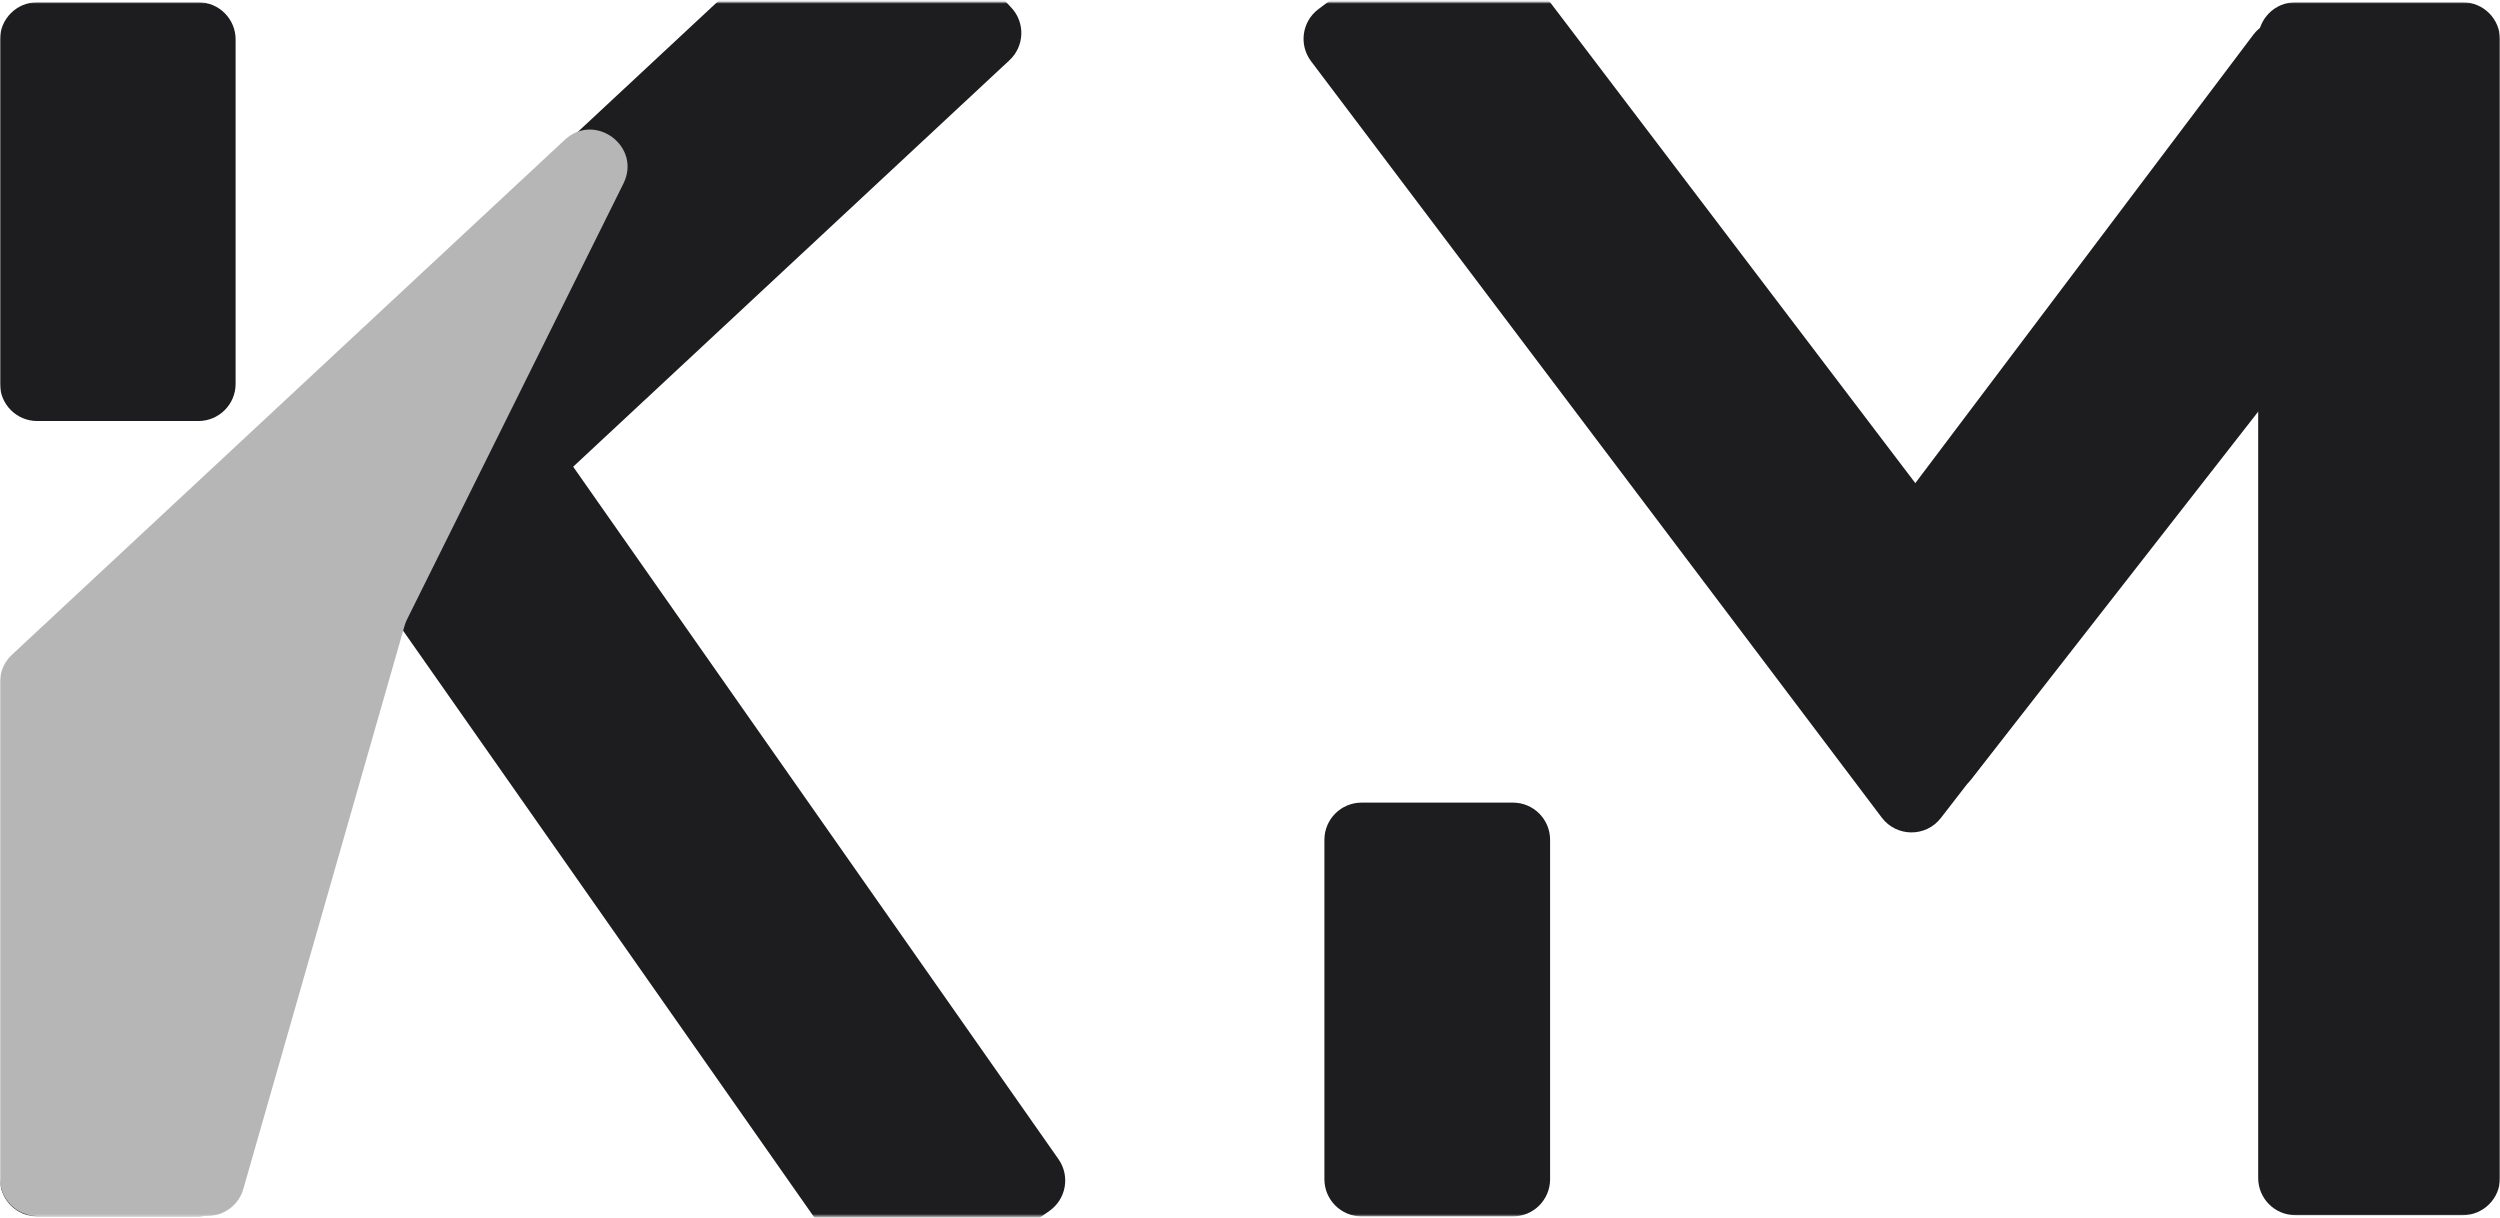 <svg width="1008" height="491" viewBox="0 0 1008 491" fill="none" xmlns="http://www.w3.org/2000/svg">
<g clip-path="url(#clip0_27_169)">
<mask id="mask0_27_169" style="mask-type:alpha" maskUnits="userSpaceOnUse" x="0" y="0" width="1008" height="491">
<path d="M1008 0.912H0V490.458H1008V0.912Z" fill="#D9D9D9"/>
</mask>
<g mask="url(#mask0_27_169)">
<path d="M0 286.647C0 278.371 6.716 271.661 15 271.661H80C88.284 271.661 95 278.371 95 286.647V475.472C95 483.749 88.284 490.458 80 490.458H15C6.716 490.458 0 483.749 0 475.472V286.647Z" fill="#1D1D20"/>
<path d="M147.4 232.716C142.648 225.936 144.297 216.592 151.083 211.844L203.619 175.092C210.405 170.346 219.758 171.993 224.51 178.773L426.787 467.386C431.538 474.166 429.889 483.512 423.103 488.258L370.567 525.01C363.781 529.758 354.428 528.109 349.677 521.329L147.4 232.716Z" fill="#1D1D20"/>
<path d="M0 15.898C0 7.622 6.716 0.912 15 0.912H80C88.284 0.912 95 7.622 95 15.898V154.77C95 163.046 88.284 169.756 80 169.756H15C6.716 169.756 0 163.046 0 154.77V15.898Z" fill="#1D1D20"/>
<path d="M534 338.599C534 330.323 540.716 323.613 549 323.613H610C618.28 323.613 625 330.323 625 338.599V475.472C625 483.748 618.28 490.458 610 490.458H549C540.716 490.458 534 483.748 534 475.472V338.599Z" fill="#1D1D20"/>
<path d="M340.508 -47.005C346.567 -52.65 356.058 -52.319 361.708 -46.266L407.777 3.091C413.427 9.144 413.095 18.627 407.036 24.271L71.499 336.876C65.44 342.52 55.948 342.189 50.299 336.135L4.23 286.779C-1.42 280.726 -1.088 271.243 4.97 265.599L340.508 -47.005Z" fill="#1D1D20"/>
<path d="M910.5 15.898C910.5 7.622 917.22 0.912 925.5 0.912H993C1001.28 0.912 1008 7.622 1008 15.898V474.973C1008 483.249 1001.28 489.959 993 489.959H925.5C917.22 489.959 910.5 483.249 910.5 474.973V15.898Z" fill="#1D1D20"/>
<path d="M528.615 24.688C523.627 18.078 524.948 8.68 531.565 3.698L580.41 -33.077C587.01 -38.046 596.39 -36.745 601.39 -30.167L822.15 260.485C826.25 265.878 826.22 273.347 822.07 278.705L782.57 329.8C776.53 337.625 764.68 337.556 758.73 329.66L528.615 24.688Z" fill="#1D1D20"/>
<path d="M908.53 14.013C913.52 7.4 922.93 6.078 929.54 11.061L981.53 50.199C988.22 55.238 989.48 64.779 984.33 71.382L794.95 314.026C788.53 322.258 775.86 321.57 770.36 312.691L736.54 258.03C733.29 252.776 733.6 246.068 737.32 241.133L908.53 14.013Z" fill="#1D1D20"/>
<path d="M227.701 56.385C239.909 45.014 258.784 59.068 251.368 74.005L164.108 249.764C163.703 250.579 163.374 251.428 163.124 252.302L98.11 479.402C96.269 485.833 90.384 490.267 83.689 490.267H15C6.716 490.267 0 483.557 0 475.28V274.989C0 270.833 1.728 266.863 4.771 264.028L227.701 56.385Z" fill="#B6B6B6"/>
</g>
</g>
<defs>
<clipPath id="clip0_27_169">
<rect width="1008" height="491" fill="white"/>
</clipPath>
</defs>
</svg>
